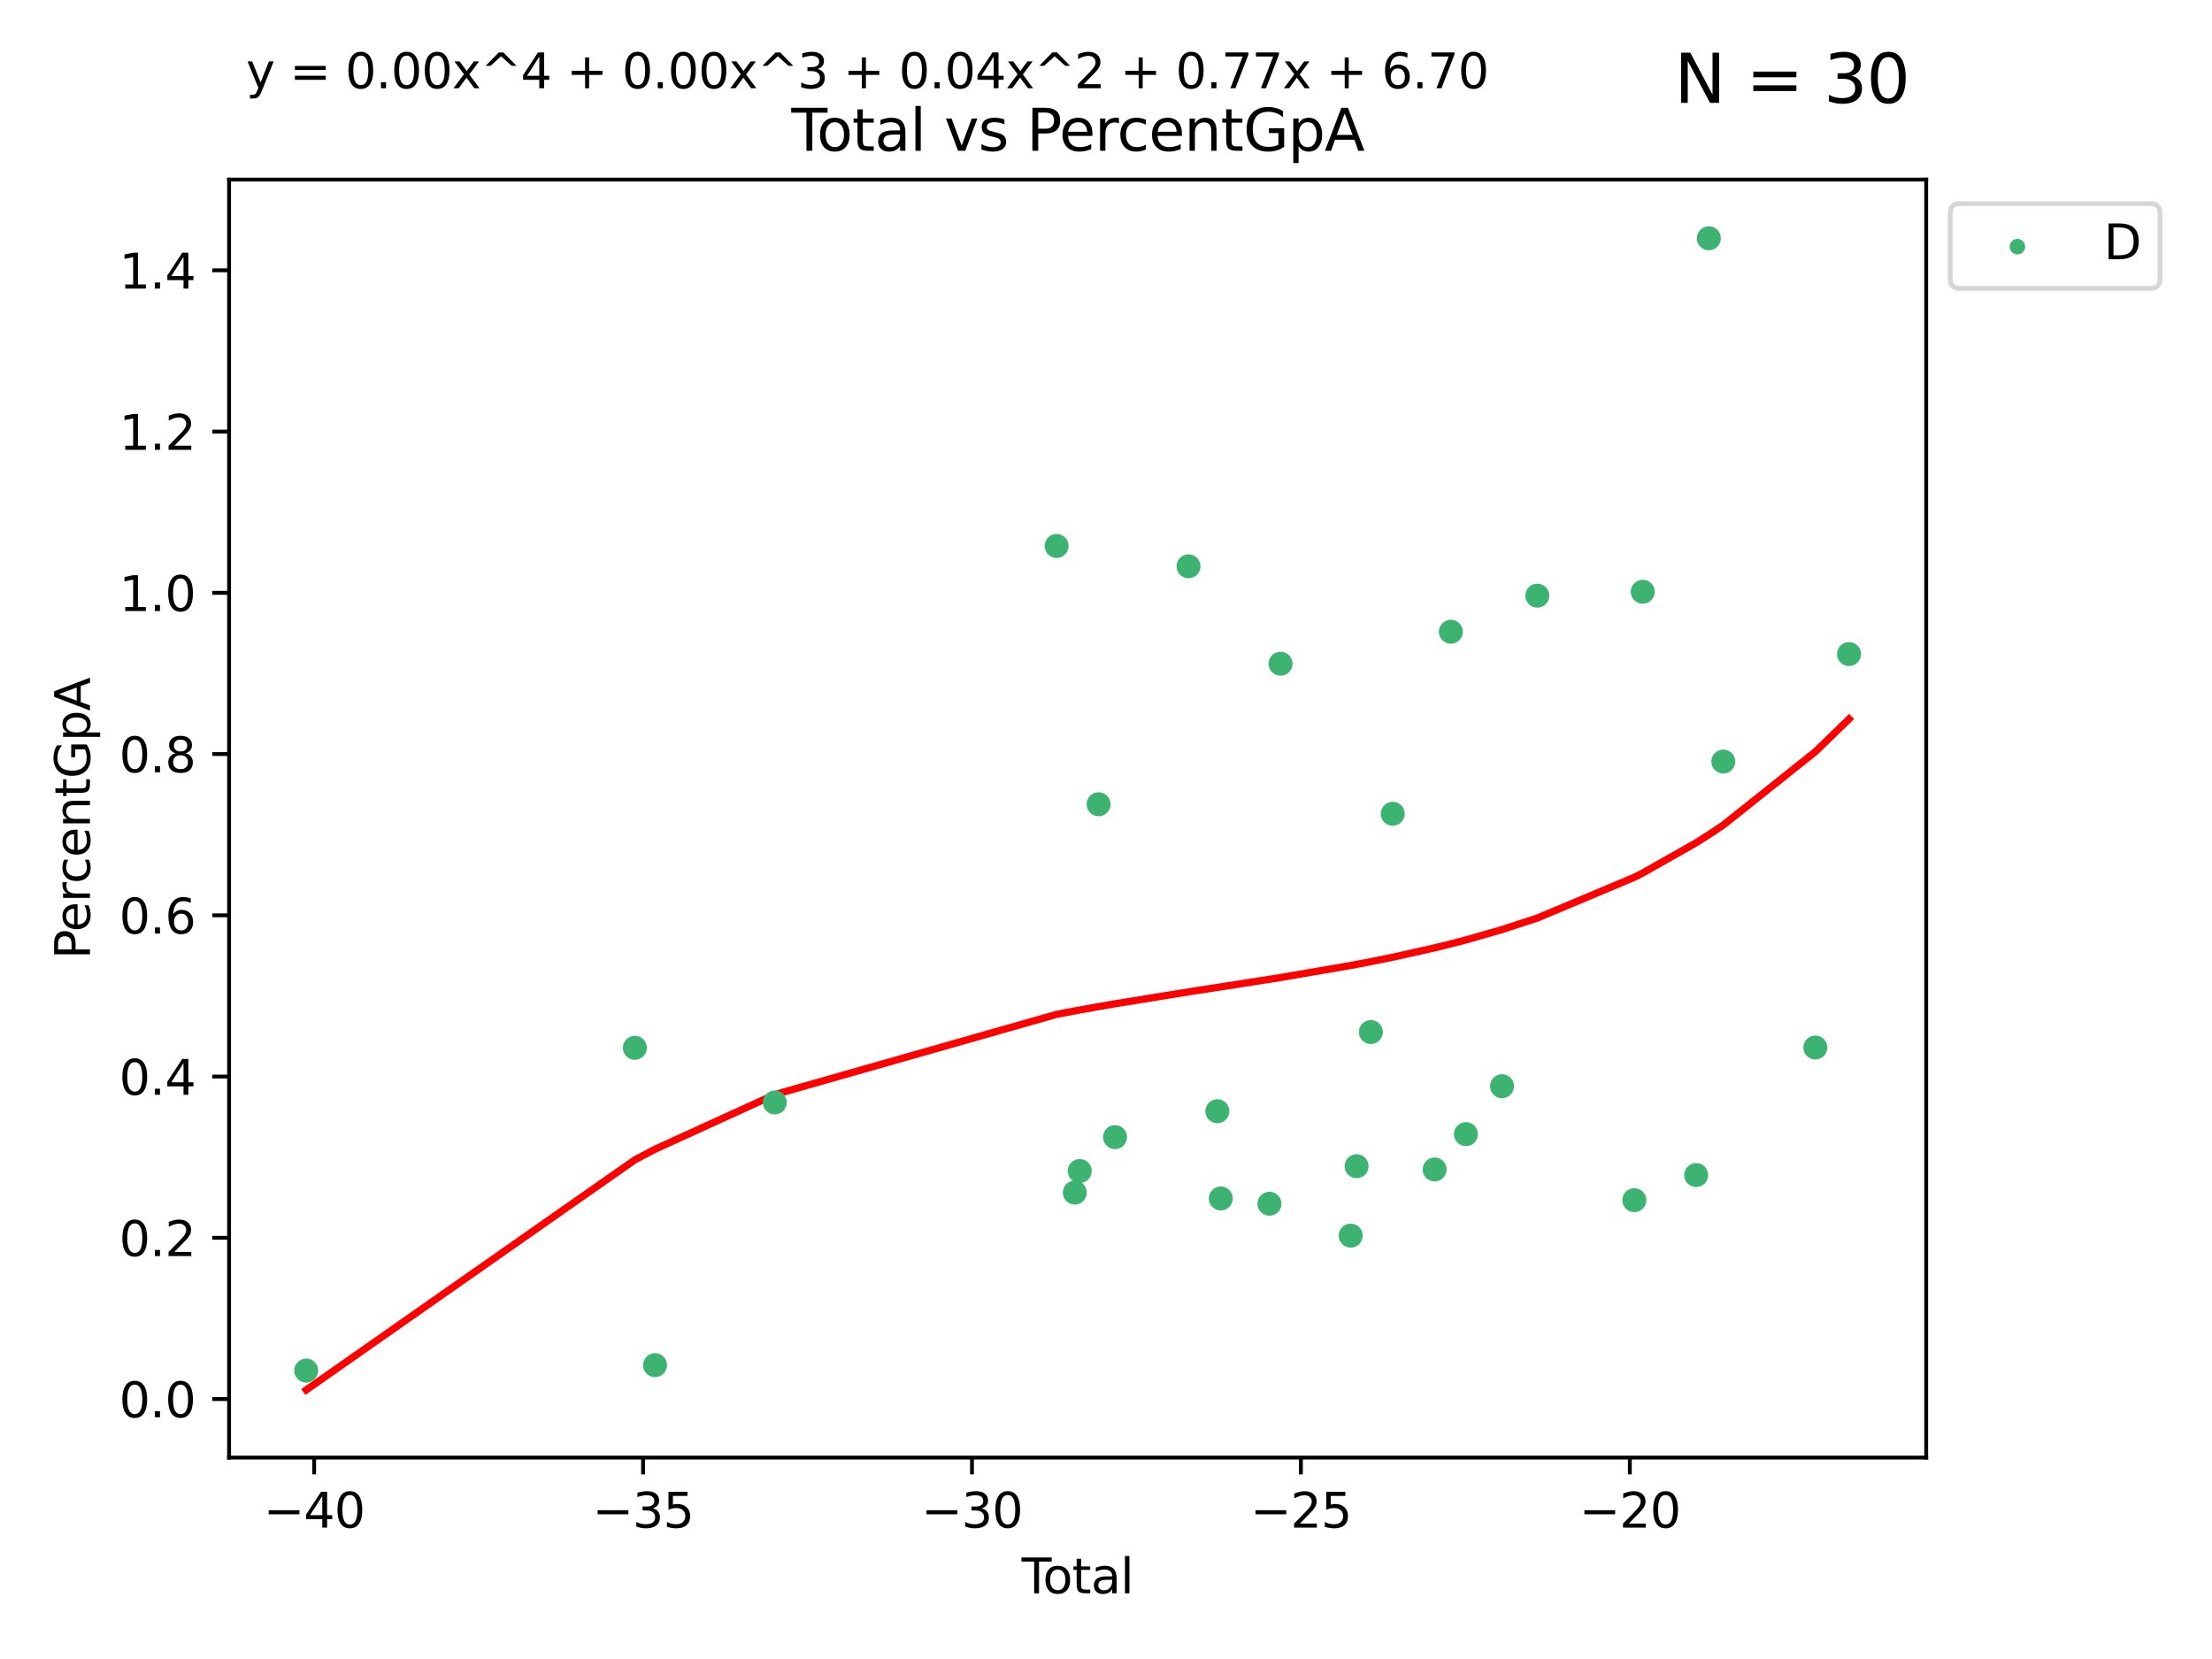<?xml version="1.0" encoding="utf-8" standalone="no"?>
<!DOCTYPE svg PUBLIC "-//W3C//DTD SVG 1.1//EN"
  "http://www.w3.org/Graphics/SVG/1.1/DTD/svg11.dtd">
<svg xmlns:xlink="http://www.w3.org/1999/xlink" width="460.8pt" height="345.6pt" viewBox="0 0 460.8 345.6" xmlns="http://www.w3.org/2000/svg" version="1.1">
 <defs>
  <style type="text/css">*{stroke-linejoin: round; stroke-linecap: butt}</style>
 </defs>
 <g id="figure_1">
  <g id="patch_1">
   <path d="M 0 345.6 
L 460.8 345.6 
L 460.8 0 
L 0 0 
z
" style="fill: #ffffff"/>
  </g>
  <g id="axes_1">
   <g id="patch_2">
    <path d="M 47.72 303.64 
L 401.26 303.64 
L 401.26 37.411 
L 47.72 37.411 
z
" style="fill: #ffffff"/>
   </g>
   <g id="PathCollection_1">
    <defs>
     <path id="m54c7f500fd" d="M 0 1.118 
C 0.297 1.118 0.581 1 0.791 0.791 
C 1 0.581 1.118 0.297 1.118 0 
C 1.118 -0.297 1 -0.581 0.791 -0.791 
C 0.581 -1 0.297 -1.118 0 -1.118 
C -0.297 -1.118 -0.581 -1 -0.791 -0.791 
C -1 -0.581 -1.118 -0.297 -1.118 0 
C -1.118 0.297 -1 0.581 -0.791 0.791 
C -0.581 1 -0.297 1.118 0 1.118 
z
" style="stroke: #3cb371"/>
    </defs>
    <g clip-path="url(#pb15fe4ee44)">
     <use xlink:href="#m54c7f500fd" x="63.79" y="285.513" style="fill: #3cb371; stroke: #3cb371"/>
     <use xlink:href="#m54c7f500fd" x="132.255" y="218.279" style="fill: #3cb371; stroke: #3cb371"/>
     <use xlink:href="#m54c7f500fd" x="136.459" y="284.385" style="fill: #3cb371; stroke: #3cb371"/>
     <use xlink:href="#m54c7f500fd" x="161.401" y="229.661" style="fill: #3cb371; stroke: #3cb371"/>
     <use xlink:href="#m54c7f500fd" x="220.109" y="113.731" style="fill: #3cb371; stroke: #3cb371"/>
     <use xlink:href="#m54c7f500fd" x="223.901" y="248.425" style="fill: #3cb371; stroke: #3cb371"/>
     <use xlink:href="#m54c7f500fd" x="224.926" y="243.944" style="fill: #3cb371; stroke: #3cb371"/>
     <use xlink:href="#m54c7f500fd" x="228.858" y="167.542" style="fill: #3cb371; stroke: #3cb371"/>
     <use xlink:href="#m54c7f500fd" x="232.282" y="236.885" style="fill: #3cb371; stroke: #3cb371"/>
     <use xlink:href="#m54c7f500fd" x="247.587" y="117.969" style="fill: #3cb371; stroke: #3cb371"/>
     <use xlink:href="#m54c7f500fd" x="253.594" y="231.489" style="fill: #3cb371; stroke: #3cb371"/>
     <use xlink:href="#m54c7f500fd" x="254.316" y="249.662" style="fill: #3cb371; stroke: #3cb371"/>
     <use xlink:href="#m54c7f500fd" x="264.45" y="250.766" style="fill: #3cb371; stroke: #3cb371"/>
     <use xlink:href="#m54c7f500fd" x="266.759" y="138.262" style="fill: #3cb371; stroke: #3cb371"/>
     <use xlink:href="#m54c7f500fd" x="281.376" y="257.409" style="fill: #3cb371; stroke: #3cb371"/>
     <use xlink:href="#m54c7f500fd" x="282.597" y="242.937" style="fill: #3cb371; stroke: #3cb371"/>
     <use xlink:href="#m54c7f500fd" x="285.571" y="214.995" style="fill: #3cb371; stroke: #3cb371"/>
     <use xlink:href="#m54c7f500fd" x="290.129" y="169.517" style="fill: #3cb371; stroke: #3cb371"/>
     <use xlink:href="#m54c7f500fd" x="298.856" y="243.621" style="fill: #3cb371; stroke: #3cb371"/>
     <use xlink:href="#m54c7f500fd" x="302.241" y="131.604" style="fill: #3cb371; stroke: #3cb371"/>
     <use xlink:href="#m54c7f500fd" x="305.377" y="236.262" style="fill: #3cb371; stroke: #3cb371"/>
     <use xlink:href="#m54c7f500fd" x="312.902" y="226.277" style="fill: #3cb371; stroke: #3cb371"/>
     <use xlink:href="#m54c7f500fd" x="320.25" y="124.09" style="fill: #3cb371; stroke: #3cb371"/>
     <use xlink:href="#m54c7f500fd" x="340.461" y="250.02" style="fill: #3cb371; stroke: #3cb371"/>
     <use xlink:href="#m54c7f500fd" x="342.214" y="123.272" style="fill: #3cb371; stroke: #3cb371"/>
     <use xlink:href="#m54c7f500fd" x="353.344" y="244.783" style="fill: #3cb371; stroke: #3cb371"/>
     <use xlink:href="#m54c7f500fd" x="355.979" y="49.636" style="fill: #3cb371; stroke: #3cb371"/>
     <use xlink:href="#m54c7f500fd" x="358.997" y="158.642" style="fill: #3cb371; stroke: #3cb371"/>
     <use xlink:href="#m54c7f500fd" x="378.173" y="218.22" style="fill: #3cb371; stroke: #3cb371"/>
     <use xlink:href="#m54c7f500fd" x="385.19" y="136.253" style="fill: #3cb371; stroke: #3cb371"/>
    </g>
   </g>
   <g id="matplotlib.axis_1">
    <g id="xtick_1">
     <g id="line2d_1">
      <defs>
       <path id="m75912c471e" d="M 0 0 
L 0 3.5 
" style="stroke: #000000; stroke-width: 0.8"/>
      </defs>
      <g>
       <use xlink:href="#m75912c471e" x="65.44" y="303.64" style="stroke: #000000; stroke-width: 0.8"/>
      </g>
     </g>
     <g id="text_1">
      <!-- −40 -->
      <g transform="translate(54.888 318.238)scale(0.1 -0.1)">
       <defs>
        <path id="DejaVuSans-2212" d="M 678 2272 
L 4684 2272 
L 4684 1741 
L 678 1741 
L 678 2272 
z
" transform="scale(0.016)"/>
        <path id="DejaVuSans-34" d="M 2419 4116 
L 825 1625 
L 2419 1625 
L 2419 4116 
z
M 2253 4666 
L 3047 4666 
L 3047 1625 
L 3713 1625 
L 3713 1100 
L 3047 1100 
L 3047 0 
L 2419 0 
L 2419 1100 
L 313 1100 
L 313 1709 
L 2253 4666 
z
" transform="scale(0.016)"/>
        <path id="DejaVuSans-30" d="M 2034 4250 
Q 1547 4250 1301 3770 
Q 1056 3291 1056 2328 
Q 1056 1369 1301 889 
Q 1547 409 2034 409 
Q 2525 409 2770 889 
Q 3016 1369 3016 2328 
Q 3016 3291 2770 3770 
Q 2525 4250 2034 4250 
z
M 2034 4750 
Q 2819 4750 3233 4129 
Q 3647 3509 3647 2328 
Q 3647 1150 3233 529 
Q 2819 -91 2034 -91 
Q 1250 -91 836 529 
Q 422 1150 422 2328 
Q 422 3509 836 4129 
Q 1250 4750 2034 4750 
z
" transform="scale(0.016)"/>
       </defs>
       <use xlink:href="#DejaVuSans-2212"/>
       <use xlink:href="#DejaVuSans-34" x="83.789"/>
       <use xlink:href="#DejaVuSans-30" x="147.412"/>
      </g>
     </g>
    </g>
    <g id="xtick_2">
     <g id="line2d_2">
      <g>
       <use xlink:href="#m75912c471e" x="133.961" y="303.64" style="stroke: #000000; stroke-width: 0.8"/>
      </g>
     </g>
     <g id="text_2">
      <!-- −35 -->
      <g transform="translate(123.409 318.238)scale(0.1 -0.1)">
       <defs>
        <path id="DejaVuSans-33" d="M 2597 2516 
Q 3050 2419 3304 2112 
Q 3559 1806 3559 1356 
Q 3559 666 3084 287 
Q 2609 -91 1734 -91 
Q 1441 -91 1130 -33 
Q 819 25 488 141 
L 488 750 
Q 750 597 1062 519 
Q 1375 441 1716 441 
Q 2309 441 2620 675 
Q 2931 909 2931 1356 
Q 2931 1769 2642 2001 
Q 2353 2234 1838 2234 
L 1294 2234 
L 1294 2753 
L 1863 2753 
Q 2328 2753 2575 2939 
Q 2822 3125 2822 3475 
Q 2822 3834 2567 4026 
Q 2313 4219 1838 4219 
Q 1578 4219 1281 4162 
Q 984 4106 628 3988 
L 628 4550 
Q 988 4650 1302 4700 
Q 1616 4750 1894 4750 
Q 2613 4750 3031 4423 
Q 3450 4097 3450 3541 
Q 3450 3153 3228 2886 
Q 3006 2619 2597 2516 
z
" transform="scale(0.016)"/>
        <path id="DejaVuSans-35" d="M 691 4666 
L 3169 4666 
L 3169 4134 
L 1269 4134 
L 1269 2991 
Q 1406 3038 1543 3061 
Q 1681 3084 1819 3084 
Q 2600 3084 3056 2656 
Q 3513 2228 3513 1497 
Q 3513 744 3044 326 
Q 2575 -91 1722 -91 
Q 1428 -91 1123 -41 
Q 819 9 494 109 
L 494 744 
Q 775 591 1075 516 
Q 1375 441 1709 441 
Q 2250 441 2565 725 
Q 2881 1009 2881 1497 
Q 2881 1984 2565 2268 
Q 2250 2553 1709 2553 
Q 1456 2553 1204 2497 
Q 953 2441 691 2322 
L 691 4666 
z
" transform="scale(0.016)"/>
       </defs>
       <use xlink:href="#DejaVuSans-2212"/>
       <use xlink:href="#DejaVuSans-33" x="83.789"/>
       <use xlink:href="#DejaVuSans-35" x="147.412"/>
      </g>
     </g>
    </g>
    <g id="xtick_3">
     <g id="line2d_3">
      <g>
       <use xlink:href="#m75912c471e" x="202.482" y="303.64" style="stroke: #000000; stroke-width: 0.8"/>
      </g>
     </g>
     <g id="text_3">
      <!-- −30 -->
      <g transform="translate(191.93 318.238)scale(0.1 -0.1)">
       <use xlink:href="#DejaVuSans-2212"/>
       <use xlink:href="#DejaVuSans-33" x="83.789"/>
       <use xlink:href="#DejaVuSans-30" x="147.412"/>
      </g>
     </g>
    </g>
    <g id="xtick_4">
     <g id="line2d_4">
      <g>
       <use xlink:href="#m75912c471e" x="271.004" y="303.64" style="stroke: #000000; stroke-width: 0.8"/>
      </g>
     </g>
     <g id="text_4">
      <!-- −25 -->
      <g transform="translate(260.451 318.238)scale(0.1 -0.1)">
       <defs>
        <path id="DejaVuSans-32" d="M 1228 531 
L 3431 531 
L 3431 0 
L 469 0 
L 469 531 
Q 828 903 1448 1529 
Q 2069 2156 2228 2338 
Q 2531 2678 2651 2914 
Q 2772 3150 2772 3378 
Q 2772 3750 2511 3984 
Q 2250 4219 1831 4219 
Q 1534 4219 1204 4116 
Q 875 4013 500 3803 
L 500 4441 
Q 881 4594 1212 4672 
Q 1544 4750 1819 4750 
Q 2544 4750 2975 4387 
Q 3406 4025 3406 3419 
Q 3406 3131 3298 2873 
Q 3191 2616 2906 2266 
Q 2828 2175 2409 1742 
Q 1991 1309 1228 531 
z
" transform="scale(0.016)"/>
       </defs>
       <use xlink:href="#DejaVuSans-2212"/>
       <use xlink:href="#DejaVuSans-32" x="83.789"/>
       <use xlink:href="#DejaVuSans-35" x="147.412"/>
      </g>
     </g>
    </g>
    <g id="xtick_5">
     <g id="line2d_5">
      <g>
       <use xlink:href="#m75912c471e" x="339.525" y="303.64" style="stroke: #000000; stroke-width: 0.8"/>
      </g>
     </g>
     <g id="text_5">
      <!-- −20 -->
      <g transform="translate(328.972 318.238)scale(0.1 -0.1)">
       <use xlink:href="#DejaVuSans-2212"/>
       <use xlink:href="#DejaVuSans-32" x="83.789"/>
       <use xlink:href="#DejaVuSans-30" x="147.412"/>
      </g>
     </g>
    </g>
    <g id="text_6">
     <!-- Total -->
     <g transform="translate(212.813 331.917)scale(0.1 -0.1)">
      <defs>
       <path id="DejaVuSans-54" d="M -19 4666 
L 3928 4666 
L 3928 4134 
L 2272 4134 
L 2272 0 
L 1638 0 
L 1638 4134 
L -19 4134 
L -19 4666 
z
" transform="scale(0.016)"/>
       <path id="DejaVuSans-6f" d="M 1959 3097 
Q 1497 3097 1228 2736 
Q 959 2375 959 1747 
Q 959 1119 1226 758 
Q 1494 397 1959 397 
Q 2419 397 2687 759 
Q 2956 1122 2956 1747 
Q 2956 2369 2687 2733 
Q 2419 3097 1959 3097 
z
M 1959 3584 
Q 2709 3584 3137 3096 
Q 3566 2609 3566 1747 
Q 3566 888 3137 398 
Q 2709 -91 1959 -91 
Q 1206 -91 779 398 
Q 353 888 353 1747 
Q 353 2609 779 3096 
Q 1206 3584 1959 3584 
z
" transform="scale(0.016)"/>
       <path id="DejaVuSans-74" d="M 1172 4494 
L 1172 3500 
L 2356 3500 
L 2356 3053 
L 1172 3053 
L 1172 1153 
Q 1172 725 1289 603 
Q 1406 481 1766 481 
L 2356 481 
L 2356 0 
L 1766 0 
Q 1100 0 847 248 
Q 594 497 594 1153 
L 594 3053 
L 172 3053 
L 172 3500 
L 594 3500 
L 594 4494 
L 1172 4494 
z
" transform="scale(0.016)"/>
       <path id="DejaVuSans-61" d="M 2194 1759 
Q 1497 1759 1228 1600 
Q 959 1441 959 1056 
Q 959 750 1161 570 
Q 1363 391 1709 391 
Q 2188 391 2477 730 
Q 2766 1069 2766 1631 
L 2766 1759 
L 2194 1759 
z
M 3341 1997 
L 3341 0 
L 2766 0 
L 2766 531 
Q 2569 213 2275 61 
Q 1981 -91 1556 -91 
Q 1019 -91 701 211 
Q 384 513 384 1019 
Q 384 1609 779 1909 
Q 1175 2209 1959 2209 
L 2766 2209 
L 2766 2266 
Q 2766 2663 2505 2880 
Q 2244 3097 1772 3097 
Q 1472 3097 1187 3025 
Q 903 2953 641 2809 
L 641 3341 
Q 956 3463 1253 3523 
Q 1550 3584 1831 3584 
Q 2591 3584 2966 3190 
Q 3341 2797 3341 1997 
z
" transform="scale(0.016)"/>
       <path id="DejaVuSans-6c" d="M 603 4863 
L 1178 4863 
L 1178 0 
L 603 0 
L 603 4863 
z
" transform="scale(0.016)"/>
      </defs>
      <use xlink:href="#DejaVuSans-54"/>
      <use xlink:href="#DejaVuSans-6f" x="44.084"/>
      <use xlink:href="#DejaVuSans-74" x="105.266"/>
      <use xlink:href="#DejaVuSans-61" x="144.475"/>
      <use xlink:href="#DejaVuSans-6c" x="205.754"/>
     </g>
    </g>
   </g>
   <g id="matplotlib.axis_2">
    <g id="ytick_1">
     <g id="line2d_6">
      <defs>
       <path id="md0d23c1e27" d="M 0 0 
L -3.5 0 
" style="stroke: #000000; stroke-width: 0.8"/>
      </defs>
      <g>
       <use xlink:href="#md0d23c1e27" x="47.72" y="291.447" style="stroke: #000000; stroke-width: 0.8"/>
      </g>
     </g>
     <g id="text_7">
      <!-- 0.0 -->
      <g transform="translate(24.817 295.247)scale(0.1 -0.1)">
       <defs>
        <path id="DejaVuSans-2e" d="M 684 794 
L 1344 794 
L 1344 0 
L 684 0 
L 684 794 
z
" transform="scale(0.016)"/>
       </defs>
       <use xlink:href="#DejaVuSans-30"/>
       <use xlink:href="#DejaVuSans-2e" x="63.623"/>
       <use xlink:href="#DejaVuSans-30" x="95.41"/>
      </g>
     </g>
    </g>
    <g id="ytick_2">
     <g id="line2d_7">
      <g>
       <use xlink:href="#md0d23c1e27" x="47.72" y="257.857" style="stroke: #000000; stroke-width: 0.8"/>
      </g>
     </g>
     <g id="text_8">
      <!-- 0.2 -->
      <g transform="translate(24.817 261.656)scale(0.1 -0.1)">
       <use xlink:href="#DejaVuSans-30"/>
       <use xlink:href="#DejaVuSans-2e" x="63.623"/>
       <use xlink:href="#DejaVuSans-32" x="95.41"/>
      </g>
     </g>
    </g>
    <g id="ytick_3">
     <g id="line2d_8">
      <g>
       <use xlink:href="#md0d23c1e27" x="47.72" y="224.266" style="stroke: #000000; stroke-width: 0.8"/>
      </g>
     </g>
     <g id="text_9">
      <!-- 0.4 -->
      <g transform="translate(24.817 228.065)scale(0.1 -0.1)">
       <use xlink:href="#DejaVuSans-30"/>
       <use xlink:href="#DejaVuSans-2e" x="63.623"/>
       <use xlink:href="#DejaVuSans-34" x="95.41"/>
      </g>
     </g>
    </g>
    <g id="ytick_4">
     <g id="line2d_9">
      <g>
       <use xlink:href="#md0d23c1e27" x="47.72" y="190.675" style="stroke: #000000; stroke-width: 0.8"/>
      </g>
     </g>
     <g id="text_10">
      <!-- 0.6 -->
      <g transform="translate(24.817 194.474)scale(0.1 -0.1)">
       <defs>
        <path id="DejaVuSans-36" d="M 2113 2584 
Q 1688 2584 1439 2293 
Q 1191 2003 1191 1497 
Q 1191 994 1439 701 
Q 1688 409 2113 409 
Q 2538 409 2786 701 
Q 3034 994 3034 1497 
Q 3034 2003 2786 2293 
Q 2538 2584 2113 2584 
z
M 3366 4563 
L 3366 3988 
Q 3128 4100 2886 4159 
Q 2644 4219 2406 4219 
Q 1781 4219 1451 3797 
Q 1122 3375 1075 2522 
Q 1259 2794 1537 2939 
Q 1816 3084 2150 3084 
Q 2853 3084 3261 2657 
Q 3669 2231 3669 1497 
Q 3669 778 3244 343 
Q 2819 -91 2113 -91 
Q 1303 -91 875 529 
Q 447 1150 447 2328 
Q 447 3434 972 4092 
Q 1497 4750 2381 4750 
Q 2619 4750 2861 4703 
Q 3103 4656 3366 4563 
z
" transform="scale(0.016)"/>
       </defs>
       <use xlink:href="#DejaVuSans-30"/>
       <use xlink:href="#DejaVuSans-2e" x="63.623"/>
       <use xlink:href="#DejaVuSans-36" x="95.41"/>
      </g>
     </g>
    </g>
    <g id="ytick_5">
     <g id="line2d_10">
      <g>
       <use xlink:href="#md0d23c1e27" x="47.72" y="157.085" style="stroke: #000000; stroke-width: 0.8"/>
      </g>
     </g>
     <g id="text_11">
      <!-- 0.8 -->
      <g transform="translate(24.817 160.884)scale(0.1 -0.1)">
       <defs>
        <path id="DejaVuSans-38" d="M 2034 2216 
Q 1584 2216 1326 1975 
Q 1069 1734 1069 1313 
Q 1069 891 1326 650 
Q 1584 409 2034 409 
Q 2484 409 2743 651 
Q 3003 894 3003 1313 
Q 3003 1734 2745 1975 
Q 2488 2216 2034 2216 
z
M 1403 2484 
Q 997 2584 770 2862 
Q 544 3141 544 3541 
Q 544 4100 942 4425 
Q 1341 4750 2034 4750 
Q 2731 4750 3128 4425 
Q 3525 4100 3525 3541 
Q 3525 3141 3298 2862 
Q 3072 2584 2669 2484 
Q 3125 2378 3379 2068 
Q 3634 1759 3634 1313 
Q 3634 634 3220 271 
Q 2806 -91 2034 -91 
Q 1263 -91 848 271 
Q 434 634 434 1313 
Q 434 1759 690 2068 
Q 947 2378 1403 2484 
z
M 1172 3481 
Q 1172 3119 1398 2916 
Q 1625 2713 2034 2713 
Q 2441 2713 2670 2916 
Q 2900 3119 2900 3481 
Q 2900 3844 2670 4047 
Q 2441 4250 2034 4250 
Q 1625 4250 1398 4047 
Q 1172 3844 1172 3481 
z
" transform="scale(0.016)"/>
       </defs>
       <use xlink:href="#DejaVuSans-30"/>
       <use xlink:href="#DejaVuSans-2e" x="63.623"/>
       <use xlink:href="#DejaVuSans-38" x="95.41"/>
      </g>
     </g>
    </g>
    <g id="ytick_6">
     <g id="line2d_11">
      <g>
       <use xlink:href="#md0d23c1e27" x="47.72" y="123.494" style="stroke: #000000; stroke-width: 0.8"/>
      </g>
     </g>
     <g id="text_12">
      <!-- 1.0 -->
      <g transform="translate(24.817 127.293)scale(0.1 -0.1)">
       <defs>
        <path id="DejaVuSans-31" d="M 794 531 
L 1825 531 
L 1825 4091 
L 703 3866 
L 703 4441 
L 1819 4666 
L 2450 4666 
L 2450 531 
L 3481 531 
L 3481 0 
L 794 0 
L 794 531 
z
" transform="scale(0.016)"/>
       </defs>
       <use xlink:href="#DejaVuSans-31"/>
       <use xlink:href="#DejaVuSans-2e" x="63.623"/>
       <use xlink:href="#DejaVuSans-30" x="95.41"/>
      </g>
     </g>
    </g>
    <g id="ytick_7">
     <g id="line2d_12">
      <g>
       <use xlink:href="#md0d23c1e27" x="47.72" y="89.903" style="stroke: #000000; stroke-width: 0.8"/>
      </g>
     </g>
     <g id="text_13">
      <!-- 1.2 -->
      <g transform="translate(24.817 93.702)scale(0.1 -0.1)">
       <use xlink:href="#DejaVuSans-31"/>
       <use xlink:href="#DejaVuSans-2e" x="63.623"/>
       <use xlink:href="#DejaVuSans-32" x="95.41"/>
      </g>
     </g>
    </g>
    <g id="ytick_8">
     <g id="line2d_13">
      <g>
       <use xlink:href="#md0d23c1e27" x="47.72" y="56.312" style="stroke: #000000; stroke-width: 0.8"/>
      </g>
     </g>
     <g id="text_14">
      <!-- 1.4 -->
      <g transform="translate(24.817 60.112)scale(0.1 -0.1)">
       <use xlink:href="#DejaVuSans-31"/>
       <use xlink:href="#DejaVuSans-2e" x="63.623"/>
       <use xlink:href="#DejaVuSans-34" x="95.41"/>
      </g>
     </g>
    </g>
    <g id="text_15">
     <!-- PercentGpA -->
     <g transform="translate(18.737 199.802)rotate(-90)scale(0.1 -0.1)">
      <defs>
       <path id="DejaVuSans-50" d="M 1259 4147 
L 1259 2394 
L 2053 2394 
Q 2494 2394 2734 2622 
Q 2975 2850 2975 3272 
Q 2975 3691 2734 3919 
Q 2494 4147 2053 4147 
L 1259 4147 
z
M 628 4666 
L 2053 4666 
Q 2838 4666 3239 4311 
Q 3641 3956 3641 3272 
Q 3641 2581 3239 2228 
Q 2838 1875 2053 1875 
L 1259 1875 
L 1259 0 
L 628 0 
L 628 4666 
z
" transform="scale(0.016)"/>
       <path id="DejaVuSans-65" d="M 3597 1894 
L 3597 1613 
L 953 1613 
Q 991 1019 1311 708 
Q 1631 397 2203 397 
Q 2534 397 2845 478 
Q 3156 559 3463 722 
L 3463 178 
Q 3153 47 2828 -22 
Q 2503 -91 2169 -91 
Q 1331 -91 842 396 
Q 353 884 353 1716 
Q 353 2575 817 3079 
Q 1281 3584 2069 3584 
Q 2775 3584 3186 3129 
Q 3597 2675 3597 1894 
z
M 3022 2063 
Q 3016 2534 2758 2815 
Q 2500 3097 2075 3097 
Q 1594 3097 1305 2825 
Q 1016 2553 972 2059 
L 3022 2063 
z
" transform="scale(0.016)"/>
       <path id="DejaVuSans-72" d="M 2631 2963 
Q 2534 3019 2420 3045 
Q 2306 3072 2169 3072 
Q 1681 3072 1420 2755 
Q 1159 2438 1159 1844 
L 1159 0 
L 581 0 
L 581 3500 
L 1159 3500 
L 1159 2956 
Q 1341 3275 1631 3429 
Q 1922 3584 2338 3584 
Q 2397 3584 2469 3576 
Q 2541 3569 2628 3553 
L 2631 2963 
z
" transform="scale(0.016)"/>
       <path id="DejaVuSans-63" d="M 3122 3366 
L 3122 2828 
Q 2878 2963 2633 3030 
Q 2388 3097 2138 3097 
Q 1578 3097 1268 2742 
Q 959 2388 959 1747 
Q 959 1106 1268 751 
Q 1578 397 2138 397 
Q 2388 397 2633 464 
Q 2878 531 3122 666 
L 3122 134 
Q 2881 22 2623 -34 
Q 2366 -91 2075 -91 
Q 1284 -91 818 406 
Q 353 903 353 1747 
Q 353 2603 823 3093 
Q 1294 3584 2113 3584 
Q 2378 3584 2631 3529 
Q 2884 3475 3122 3366 
z
" transform="scale(0.016)"/>
       <path id="DejaVuSans-6e" d="M 3513 2113 
L 3513 0 
L 2938 0 
L 2938 2094 
Q 2938 2591 2744 2837 
Q 2550 3084 2163 3084 
Q 1697 3084 1428 2787 
Q 1159 2491 1159 1978 
L 1159 0 
L 581 0 
L 581 3500 
L 1159 3500 
L 1159 2956 
Q 1366 3272 1645 3428 
Q 1925 3584 2291 3584 
Q 2894 3584 3203 3211 
Q 3513 2838 3513 2113 
z
" transform="scale(0.016)"/>
       <path id="DejaVuSans-47" d="M 3809 666 
L 3809 1919 
L 2778 1919 
L 2778 2438 
L 4434 2438 
L 4434 434 
Q 4069 175 3628 42 
Q 3188 -91 2688 -91 
Q 1594 -91 976 548 
Q 359 1188 359 2328 
Q 359 3472 976 4111 
Q 1594 4750 2688 4750 
Q 3144 4750 3555 4637 
Q 3966 4525 4313 4306 
L 4313 3634 
Q 3963 3931 3569 4081 
Q 3175 4231 2741 4231 
Q 1884 4231 1454 3753 
Q 1025 3275 1025 2328 
Q 1025 1384 1454 906 
Q 1884 428 2741 428 
Q 3075 428 3337 486 
Q 3600 544 3809 666 
z
" transform="scale(0.016)"/>
       <path id="DejaVuSans-70" d="M 1159 525 
L 1159 -1331 
L 581 -1331 
L 581 3500 
L 1159 3500 
L 1159 2969 
Q 1341 3281 1617 3432 
Q 1894 3584 2278 3584 
Q 2916 3584 3314 3078 
Q 3713 2572 3713 1747 
Q 3713 922 3314 415 
Q 2916 -91 2278 -91 
Q 1894 -91 1617 61 
Q 1341 213 1159 525 
z
M 3116 1747 
Q 3116 2381 2855 2742 
Q 2594 3103 2138 3103 
Q 1681 3103 1420 2742 
Q 1159 2381 1159 1747 
Q 1159 1113 1420 752 
Q 1681 391 2138 391 
Q 2594 391 2855 752 
Q 3116 1113 3116 1747 
z
" transform="scale(0.016)"/>
       <path id="DejaVuSans-41" d="M 2188 4044 
L 1331 1722 
L 3047 1722 
L 2188 4044 
z
M 1831 4666 
L 2547 4666 
L 4325 0 
L 3669 0 
L 3244 1197 
L 1141 1197 
L 716 0 
L 50 0 
L 1831 4666 
z
" transform="scale(0.016)"/>
      </defs>
      <use xlink:href="#DejaVuSans-50"/>
      <use xlink:href="#DejaVuSans-65" x="56.678"/>
      <use xlink:href="#DejaVuSans-72" x="118.201"/>
      <use xlink:href="#DejaVuSans-63" x="157.064"/>
      <use xlink:href="#DejaVuSans-65" x="212.045"/>
      <use xlink:href="#DejaVuSans-6e" x="273.568"/>
      <use xlink:href="#DejaVuSans-74" x="336.947"/>
      <use xlink:href="#DejaVuSans-47" x="376.156"/>
      <use xlink:href="#DejaVuSans-70" x="453.646"/>
      <use xlink:href="#DejaVuSans-41" x="517.123"/>
     </g>
    </g>
   </g>
   <g id="LineCollection_1">
    <path d="M 63.79 285.754 
L 63.79 285.272 
" clip-path="url(#pb15fe4ee44)" style="fill: none; stroke: #696969"/>
    <path d="M 132.255 218.417 
L 132.255 218.14 
" clip-path="url(#pb15fe4ee44)" style="fill: none; stroke: #696969"/>
    <path d="M 136.459 284.473 
L 136.459 284.298 
" clip-path="url(#pb15fe4ee44)" style="fill: none; stroke: #696969"/>
    <path d="M 161.401 229.698 
L 161.401 229.623 
" clip-path="url(#pb15fe4ee44)" style="fill: none; stroke: #696969"/>
    <path d="M 220.109 113.814 
L 220.109 113.649 
" clip-path="url(#pb15fe4ee44)" style="fill: none; stroke: #696969"/>
    <path d="M 223.901 248.649 
L 223.901 248.201 
" clip-path="url(#pb15fe4ee44)" style="fill: none; stroke: #696969"/>
    <path d="M 224.926 244.235 
L 224.926 243.653 
" clip-path="url(#pb15fe4ee44)" style="fill: none; stroke: #696969"/>
    <path d="M 228.858 168.104 
L 228.858 166.981 
" clip-path="url(#pb15fe4ee44)" style="fill: none; stroke: #696969"/>
    <path d="M 232.282 237.059 
L 232.282 236.711 
" clip-path="url(#pb15fe4ee44)" style="fill: none; stroke: #696969"/>
    <path d="M 247.587 118.095 
L 247.587 117.843 
" clip-path="url(#pb15fe4ee44)" style="fill: none; stroke: #696969"/>
    <path d="M 253.594 231.604 
L 253.594 231.374 
" clip-path="url(#pb15fe4ee44)" style="fill: none; stroke: #696969"/>
    <path d="M 254.316 249.679 
L 254.316 249.645 
" clip-path="url(#pb15fe4ee44)" style="fill: none; stroke: #696969"/>
    <path d="M 264.45 251.081 
L 264.45 250.451 
" clip-path="url(#pb15fe4ee44)" style="fill: none; stroke: #696969"/>
    <path d="M 266.759 138.333 
L 266.759 138.191 
" clip-path="url(#pb15fe4ee44)" style="fill: none; stroke: #696969"/>
    <path d="M 281.376 257.607 
L 281.376 257.212 
" clip-path="url(#pb15fe4ee44)" style="fill: none; stroke: #696969"/>
    <path d="M 282.597 243.098 
L 282.597 242.776 
" clip-path="url(#pb15fe4ee44)" style="fill: none; stroke: #696969"/>
    <path d="M 285.571 215.176 
L 285.571 214.814 
" clip-path="url(#pb15fe4ee44)" style="fill: none; stroke: #696969"/>
    <path d="M 290.129 169.64 
L 290.129 169.394 
" clip-path="url(#pb15fe4ee44)" style="fill: none; stroke: #696969"/>
    <path d="M 298.856 243.831 
L 298.856 243.411 
" clip-path="url(#pb15fe4ee44)" style="fill: none; stroke: #696969"/>
    <path d="M 302.241 131.683 
L 302.241 131.526 
" clip-path="url(#pb15fe4ee44)" style="fill: none; stroke: #696969"/>
    <path d="M 305.377 236.293 
L 305.377 236.231 
" clip-path="url(#pb15fe4ee44)" style="fill: none; stroke: #696969"/>
    <path d="M 312.902 226.484 
L 312.902 226.069 
" clip-path="url(#pb15fe4ee44)" style="fill: none; stroke: #696969"/>
    <path d="M 320.25 124.12 
L 320.25 124.06 
" clip-path="url(#pb15fe4ee44)" style="fill: none; stroke: #696969"/>
    <path d="M 340.461 250.251 
L 340.461 249.789 
" clip-path="url(#pb15fe4ee44)" style="fill: none; stroke: #696969"/>
    <path d="M 342.214 123.523 
L 342.214 123.02 
" clip-path="url(#pb15fe4ee44)" style="fill: none; stroke: #696969"/>
    <path d="M 353.344 245.019 
L 353.344 244.546 
" clip-path="url(#pb15fe4ee44)" style="fill: none; stroke: #696969"/>
    <path d="M 355.979 49.759 
L 355.979 49.513 
" clip-path="url(#pb15fe4ee44)" style="fill: none; stroke: #696969"/>
    <path d="M 358.997 158.712 
L 358.997 158.572 
" clip-path="url(#pb15fe4ee44)" style="fill: none; stroke: #696969"/>
    <path d="M 378.173 218.563 
L 378.173 217.877 
" clip-path="url(#pb15fe4ee44)" style="fill: none; stroke: #696969"/>
    <path d="M 385.19 136.317 
L 385.19 136.19 
" clip-path="url(#pb15fe4ee44)" style="fill: none; stroke: #696969"/>
   </g>
   <g id="line2d_14">
    <defs>
     <path id="m33559050b7" d="M 2 0 
L -2 -0 
" style="stroke: #696969"/>
    </defs>
    <g clip-path="url(#pb15fe4ee44)">
     <use xlink:href="#m33559050b7" x="63.79" y="285.754" style="fill: #696969; stroke: #696969"/>
     <use xlink:href="#m33559050b7" x="132.255" y="218.417" style="fill: #696969; stroke: #696969"/>
     <use xlink:href="#m33559050b7" x="136.459" y="284.473" style="fill: #696969; stroke: #696969"/>
     <use xlink:href="#m33559050b7" x="161.401" y="229.698" style="fill: #696969; stroke: #696969"/>
     <use xlink:href="#m33559050b7" x="220.109" y="113.814" style="fill: #696969; stroke: #696969"/>
     <use xlink:href="#m33559050b7" x="223.901" y="248.649" style="fill: #696969; stroke: #696969"/>
     <use xlink:href="#m33559050b7" x="224.926" y="244.235" style="fill: #696969; stroke: #696969"/>
     <use xlink:href="#m33559050b7" x="228.858" y="168.104" style="fill: #696969; stroke: #696969"/>
     <use xlink:href="#m33559050b7" x="232.282" y="237.059" style="fill: #696969; stroke: #696969"/>
     <use xlink:href="#m33559050b7" x="247.587" y="118.095" style="fill: #696969; stroke: #696969"/>
     <use xlink:href="#m33559050b7" x="253.594" y="231.604" style="fill: #696969; stroke: #696969"/>
     <use xlink:href="#m33559050b7" x="254.316" y="249.679" style="fill: #696969; stroke: #696969"/>
     <use xlink:href="#m33559050b7" x="264.45" y="251.081" style="fill: #696969; stroke: #696969"/>
     <use xlink:href="#m33559050b7" x="266.759" y="138.333" style="fill: #696969; stroke: #696969"/>
     <use xlink:href="#m33559050b7" x="281.376" y="257.607" style="fill: #696969; stroke: #696969"/>
     <use xlink:href="#m33559050b7" x="282.597" y="243.098" style="fill: #696969; stroke: #696969"/>
     <use xlink:href="#m33559050b7" x="285.571" y="215.176" style="fill: #696969; stroke: #696969"/>
     <use xlink:href="#m33559050b7" x="290.129" y="169.64" style="fill: #696969; stroke: #696969"/>
     <use xlink:href="#m33559050b7" x="298.856" y="243.831" style="fill: #696969; stroke: #696969"/>
     <use xlink:href="#m33559050b7" x="302.241" y="131.683" style="fill: #696969; stroke: #696969"/>
     <use xlink:href="#m33559050b7" x="305.377" y="236.293" style="fill: #696969; stroke: #696969"/>
     <use xlink:href="#m33559050b7" x="312.902" y="226.484" style="fill: #696969; stroke: #696969"/>
     <use xlink:href="#m33559050b7" x="320.25" y="124.12" style="fill: #696969; stroke: #696969"/>
     <use xlink:href="#m33559050b7" x="340.461" y="250.251" style="fill: #696969; stroke: #696969"/>
     <use xlink:href="#m33559050b7" x="342.214" y="123.523" style="fill: #696969; stroke: #696969"/>
     <use xlink:href="#m33559050b7" x="353.344" y="245.019" style="fill: #696969; stroke: #696969"/>
     <use xlink:href="#m33559050b7" x="355.979" y="49.759" style="fill: #696969; stroke: #696969"/>
     <use xlink:href="#m33559050b7" x="358.997" y="158.712" style="fill: #696969; stroke: #696969"/>
     <use xlink:href="#m33559050b7" x="378.173" y="218.563" style="fill: #696969; stroke: #696969"/>
     <use xlink:href="#m33559050b7" x="385.19" y="136.317" style="fill: #696969; stroke: #696969"/>
    </g>
   </g>
   <g id="line2d_15">
    <g clip-path="url(#pb15fe4ee44)">
     <use xlink:href="#m33559050b7" x="63.79" y="285.272" style="fill: #696969; stroke: #696969"/>
     <use xlink:href="#m33559050b7" x="132.255" y="218.14" style="fill: #696969; stroke: #696969"/>
     <use xlink:href="#m33559050b7" x="136.459" y="284.298" style="fill: #696969; stroke: #696969"/>
     <use xlink:href="#m33559050b7" x="161.401" y="229.623" style="fill: #696969; stroke: #696969"/>
     <use xlink:href="#m33559050b7" x="220.109" y="113.649" style="fill: #696969; stroke: #696969"/>
     <use xlink:href="#m33559050b7" x="223.901" y="248.201" style="fill: #696969; stroke: #696969"/>
     <use xlink:href="#m33559050b7" x="224.926" y="243.653" style="fill: #696969; stroke: #696969"/>
     <use xlink:href="#m33559050b7" x="228.858" y="166.981" style="fill: #696969; stroke: #696969"/>
     <use xlink:href="#m33559050b7" x="232.282" y="236.711" style="fill: #696969; stroke: #696969"/>
     <use xlink:href="#m33559050b7" x="247.587" y="117.843" style="fill: #696969; stroke: #696969"/>
     <use xlink:href="#m33559050b7" x="253.594" y="231.374" style="fill: #696969; stroke: #696969"/>
     <use xlink:href="#m33559050b7" x="254.316" y="249.645" style="fill: #696969; stroke: #696969"/>
     <use xlink:href="#m33559050b7" x="264.45" y="250.451" style="fill: #696969; stroke: #696969"/>
     <use xlink:href="#m33559050b7" x="266.759" y="138.191" style="fill: #696969; stroke: #696969"/>
     <use xlink:href="#m33559050b7" x="281.376" y="257.212" style="fill: #696969; stroke: #696969"/>
     <use xlink:href="#m33559050b7" x="282.597" y="242.776" style="fill: #696969; stroke: #696969"/>
     <use xlink:href="#m33559050b7" x="285.571" y="214.814" style="fill: #696969; stroke: #696969"/>
     <use xlink:href="#m33559050b7" x="290.129" y="169.394" style="fill: #696969; stroke: #696969"/>
     <use xlink:href="#m33559050b7" x="298.856" y="243.411" style="fill: #696969; stroke: #696969"/>
     <use xlink:href="#m33559050b7" x="302.241" y="131.526" style="fill: #696969; stroke: #696969"/>
     <use xlink:href="#m33559050b7" x="305.377" y="236.231" style="fill: #696969; stroke: #696969"/>
     <use xlink:href="#m33559050b7" x="312.902" y="226.069" style="fill: #696969; stroke: #696969"/>
     <use xlink:href="#m33559050b7" x="320.25" y="124.06" style="fill: #696969; stroke: #696969"/>
     <use xlink:href="#m33559050b7" x="340.461" y="249.789" style="fill: #696969; stroke: #696969"/>
     <use xlink:href="#m33559050b7" x="342.214" y="123.02" style="fill: #696969; stroke: #696969"/>
     <use xlink:href="#m33559050b7" x="353.344" y="244.546" style="fill: #696969; stroke: #696969"/>
     <use xlink:href="#m33559050b7" x="355.979" y="49.513" style="fill: #696969; stroke: #696969"/>
     <use xlink:href="#m33559050b7" x="358.997" y="158.572" style="fill: #696969; stroke: #696969"/>
     <use xlink:href="#m33559050b7" x="378.173" y="217.877" style="fill: #696969; stroke: #696969"/>
     <use xlink:href="#m33559050b7" x="385.19" y="136.19" style="fill: #696969; stroke: #696969"/>
    </g>
   </g>
   <g id="line2d_16">
    <path d="M 63.79 289.553 
L 132.255 241.613 
L 136.459 239.401 
L 161.401 228.015 
L 220.109 211.306 
L 223.901 210.589 
L 224.926 210.401 
L 228.858 209.695 
L 232.282 209.102 
L 247.587 206.625 
L 253.594 205.695 
L 254.316 205.584 
L 264.45 204.004 
L 266.759 203.634 
L 281.376 201.127 
L 282.597 200.899 
L 285.571 200.329 
L 290.129 199.408 
L 298.856 197.455 
L 302.241 196.62 
L 305.377 195.803 
L 312.902 193.648 
L 320.25 191.246 
L 340.461 182.755 
L 342.214 181.866 
L 353.344 175.555 
L 355.979 173.881 
L 358.997 171.872 
L 378.173 156.589 
L 385.19 149.783 
" clip-path="url(#pb15fe4ee44)" style="fill: none; stroke: #ff0000; stroke-width: 1.5; stroke-linecap: square"/>
   </g>
   <g id="line2d_17">
    <defs>
     <path id="mf3a0866f9c" d="M 0 2 
C 0.53 2 1.039 1.789 1.414 1.414 
C 1.789 1.039 2 0.53 2 0 
C 2 -0.53 1.789 -1.039 1.414 -1.414 
C 1.039 -1.789 0.53 -2 0 -2 
C -0.53 -2 -1.039 -1.789 -1.414 -1.414 
C -1.789 -1.039 -2 -0.53 -2 0 
C -2 0.53 -1.789 1.039 -1.414 1.414 
C -1.039 1.789 -0.53 2 0 2 
z
" style="stroke: #3cb371"/>
    </defs>
    <g clip-path="url(#pb15fe4ee44)">
     <use xlink:href="#mf3a0866f9c" x="63.79" y="285.513" style="fill: #3cb371; stroke: #3cb371"/>
     <use xlink:href="#mf3a0866f9c" x="132.255" y="218.279" style="fill: #3cb371; stroke: #3cb371"/>
     <use xlink:href="#mf3a0866f9c" x="136.459" y="284.385" style="fill: #3cb371; stroke: #3cb371"/>
     <use xlink:href="#mf3a0866f9c" x="161.401" y="229.661" style="fill: #3cb371; stroke: #3cb371"/>
     <use xlink:href="#mf3a0866f9c" x="220.109" y="113.731" style="fill: #3cb371; stroke: #3cb371"/>
     <use xlink:href="#mf3a0866f9c" x="223.901" y="248.425" style="fill: #3cb371; stroke: #3cb371"/>
     <use xlink:href="#mf3a0866f9c" x="224.926" y="243.944" style="fill: #3cb371; stroke: #3cb371"/>
     <use xlink:href="#mf3a0866f9c" x="228.858" y="167.542" style="fill: #3cb371; stroke: #3cb371"/>
     <use xlink:href="#mf3a0866f9c" x="232.282" y="236.885" style="fill: #3cb371; stroke: #3cb371"/>
     <use xlink:href="#mf3a0866f9c" x="247.587" y="117.969" style="fill: #3cb371; stroke: #3cb371"/>
     <use xlink:href="#mf3a0866f9c" x="253.594" y="231.489" style="fill: #3cb371; stroke: #3cb371"/>
     <use xlink:href="#mf3a0866f9c" x="254.316" y="249.662" style="fill: #3cb371; stroke: #3cb371"/>
     <use xlink:href="#mf3a0866f9c" x="264.45" y="250.766" style="fill: #3cb371; stroke: #3cb371"/>
     <use xlink:href="#mf3a0866f9c" x="266.759" y="138.262" style="fill: #3cb371; stroke: #3cb371"/>
     <use xlink:href="#mf3a0866f9c" x="281.376" y="257.409" style="fill: #3cb371; stroke: #3cb371"/>
     <use xlink:href="#mf3a0866f9c" x="282.597" y="242.937" style="fill: #3cb371; stroke: #3cb371"/>
     <use xlink:href="#mf3a0866f9c" x="285.571" y="214.995" style="fill: #3cb371; stroke: #3cb371"/>
     <use xlink:href="#mf3a0866f9c" x="290.129" y="169.517" style="fill: #3cb371; stroke: #3cb371"/>
     <use xlink:href="#mf3a0866f9c" x="298.856" y="243.621" style="fill: #3cb371; stroke: #3cb371"/>
     <use xlink:href="#mf3a0866f9c" x="302.241" y="131.604" style="fill: #3cb371; stroke: #3cb371"/>
     <use xlink:href="#mf3a0866f9c" x="305.377" y="236.262" style="fill: #3cb371; stroke: #3cb371"/>
     <use xlink:href="#mf3a0866f9c" x="312.902" y="226.277" style="fill: #3cb371; stroke: #3cb371"/>
     <use xlink:href="#mf3a0866f9c" x="320.25" y="124.09" style="fill: #3cb371; stroke: #3cb371"/>
     <use xlink:href="#mf3a0866f9c" x="340.461" y="250.02" style="fill: #3cb371; stroke: #3cb371"/>
     <use xlink:href="#mf3a0866f9c" x="342.214" y="123.272" style="fill: #3cb371; stroke: #3cb371"/>
     <use xlink:href="#mf3a0866f9c" x="353.344" y="244.783" style="fill: #3cb371; stroke: #3cb371"/>
     <use xlink:href="#mf3a0866f9c" x="355.979" y="49.636" style="fill: #3cb371; stroke: #3cb371"/>
     <use xlink:href="#mf3a0866f9c" x="358.997" y="158.642" style="fill: #3cb371; stroke: #3cb371"/>
     <use xlink:href="#mf3a0866f9c" x="378.173" y="218.22" style="fill: #3cb371; stroke: #3cb371"/>
     <use xlink:href="#mf3a0866f9c" x="385.19" y="136.253" style="fill: #3cb371; stroke: #3cb371"/>
    </g>
   </g>
   <g id="patch_3">
    <path d="M 47.72 303.64 
L 47.72 37.411 
" style="fill: none; stroke: #000000; stroke-width: 0.8; stroke-linejoin: miter; stroke-linecap: square"/>
   </g>
   <g id="patch_4">
    <path d="M 401.26 303.64 
L 401.26 37.411 
" style="fill: none; stroke: #000000; stroke-width: 0.8; stroke-linejoin: miter; stroke-linecap: square"/>
   </g>
   <g id="patch_5">
    <path d="M 47.72 303.64 
L 401.26 303.64 
" style="fill: none; stroke: #000000; stroke-width: 0.8; stroke-linejoin: miter; stroke-linecap: square"/>
   </g>
   <g id="patch_6">
    <path d="M 47.72 37.411 
L 401.26 37.411 
" style="fill: none; stroke: #000000; stroke-width: 0.8; stroke-linejoin: miter; stroke-linecap: square"/>
   </g>
   <g id="text_16">
    <!-- N = 30 -->
    <g transform="translate(348.806 21.426)scale(0.14 -0.14)">
     <defs>
      <path id="DejaVuSans-4e" d="M 628 4666 
L 1478 4666 
L 3547 763 
L 3547 4666 
L 4159 4666 
L 4159 0 
L 3309 0 
L 1241 3903 
L 1241 0 
L 628 0 
L 628 4666 
z
" transform="scale(0.016)"/>
      <path id="DejaVuSans-20" transform="scale(0.016)"/>
      <path id="DejaVuSans-3d" d="M 678 2906 
L 4684 2906 
L 4684 2381 
L 678 2381 
L 678 2906 
z
M 678 1631 
L 4684 1631 
L 4684 1100 
L 678 1100 
L 678 1631 
z
" transform="scale(0.016)"/>
     </defs>
     <use xlink:href="#DejaVuSans-4e"/>
     <use xlink:href="#DejaVuSans-20" x="74.805"/>
     <use xlink:href="#DejaVuSans-3d" x="106.592"/>
     <use xlink:href="#DejaVuSans-20" x="190.381"/>
     <use xlink:href="#DejaVuSans-33" x="222.168"/>
     <use xlink:href="#DejaVuSans-30" x="285.791"/>
    </g>
   </g>
   <g id="text_17">
    <!-- y = 0.00x^4 + 0.00x^3 + 0.04x^2 + 0.77x + 6.70 -->
    <g transform="translate(51.255 18.387)scale(0.1 -0.1)">
     <defs>
      <path id="DejaVuSans-79" d="M 2059 -325 
Q 1816 -950 1584 -1140 
Q 1353 -1331 966 -1331 
L 506 -1331 
L 506 -850 
L 844 -850 
Q 1081 -850 1212 -737 
Q 1344 -625 1503 -206 
L 1606 56 
L 191 3500 
L 800 3500 
L 1894 763 
L 2988 3500 
L 3597 3500 
L 2059 -325 
z
" transform="scale(0.016)"/>
      <path id="DejaVuSans-78" d="M 3513 3500 
L 2247 1797 
L 3578 0 
L 2900 0 
L 1881 1375 
L 863 0 
L 184 0 
L 1544 1831 
L 300 3500 
L 978 3500 
L 1906 2253 
L 2834 3500 
L 3513 3500 
z
" transform="scale(0.016)"/>
      <path id="DejaVuSans-5e" d="M 2988 4666 
L 4684 2925 
L 4056 2925 
L 2681 4159 
L 1306 2925 
L 678 2925 
L 2375 4666 
L 2988 4666 
z
" transform="scale(0.016)"/>
      <path id="DejaVuSans-2b" d="M 2944 4013 
L 2944 2272 
L 4684 2272 
L 4684 1741 
L 2944 1741 
L 2944 0 
L 2419 0 
L 2419 1741 
L 678 1741 
L 678 2272 
L 2419 2272 
L 2419 4013 
L 2944 4013 
z
" transform="scale(0.016)"/>
      <path id="DejaVuSans-37" d="M 525 4666 
L 3525 4666 
L 3525 4397 
L 1831 0 
L 1172 0 
L 2766 4134 
L 525 4134 
L 525 4666 
z
" transform="scale(0.016)"/>
     </defs>
     <use xlink:href="#DejaVuSans-79"/>
     <use xlink:href="#DejaVuSans-20" x="59.18"/>
     <use xlink:href="#DejaVuSans-3d" x="90.967"/>
     <use xlink:href="#DejaVuSans-20" x="174.756"/>
     <use xlink:href="#DejaVuSans-30" x="206.543"/>
     <use xlink:href="#DejaVuSans-2e" x="270.166"/>
     <use xlink:href="#DejaVuSans-30" x="301.953"/>
     <use xlink:href="#DejaVuSans-30" x="365.576"/>
     <use xlink:href="#DejaVuSans-78" x="429.199"/>
     <use xlink:href="#DejaVuSans-5e" x="488.379"/>
     <use xlink:href="#DejaVuSans-34" x="572.168"/>
     <use xlink:href="#DejaVuSans-20" x="635.791"/>
     <use xlink:href="#DejaVuSans-2b" x="667.578"/>
     <use xlink:href="#DejaVuSans-20" x="751.367"/>
     <use xlink:href="#DejaVuSans-30" x="783.154"/>
     <use xlink:href="#DejaVuSans-2e" x="846.777"/>
     <use xlink:href="#DejaVuSans-30" x="878.564"/>
     <use xlink:href="#DejaVuSans-30" x="942.188"/>
     <use xlink:href="#DejaVuSans-78" x="1005.811"/>
     <use xlink:href="#DejaVuSans-5e" x="1064.99"/>
     <use xlink:href="#DejaVuSans-33" x="1148.779"/>
     <use xlink:href="#DejaVuSans-20" x="1212.402"/>
     <use xlink:href="#DejaVuSans-2b" x="1244.189"/>
     <use xlink:href="#DejaVuSans-20" x="1327.979"/>
     <use xlink:href="#DejaVuSans-30" x="1359.766"/>
     <use xlink:href="#DejaVuSans-2e" x="1423.389"/>
     <use xlink:href="#DejaVuSans-30" x="1455.176"/>
     <use xlink:href="#DejaVuSans-34" x="1518.799"/>
     <use xlink:href="#DejaVuSans-78" x="1582.422"/>
     <use xlink:href="#DejaVuSans-5e" x="1641.602"/>
     <use xlink:href="#DejaVuSans-32" x="1725.391"/>
     <use xlink:href="#DejaVuSans-20" x="1789.014"/>
     <use xlink:href="#DejaVuSans-2b" x="1820.801"/>
     <use xlink:href="#DejaVuSans-20" x="1904.59"/>
     <use xlink:href="#DejaVuSans-30" x="1936.377"/>
     <use xlink:href="#DejaVuSans-2e" x="2000"/>
     <use xlink:href="#DejaVuSans-37" x="2031.787"/>
     <use xlink:href="#DejaVuSans-37" x="2095.41"/>
     <use xlink:href="#DejaVuSans-78" x="2159.033"/>
     <use xlink:href="#DejaVuSans-20" x="2218.213"/>
     <use xlink:href="#DejaVuSans-2b" x="2250"/>
     <use xlink:href="#DejaVuSans-20" x="2333.789"/>
     <use xlink:href="#DejaVuSans-36" x="2365.576"/>
     <use xlink:href="#DejaVuSans-2e" x="2429.199"/>
     <use xlink:href="#DejaVuSans-37" x="2460.986"/>
     <use xlink:href="#DejaVuSans-30" x="2524.609"/>
    </g>
   </g>
   <g id="text_18">
    <!-- Total vs PercentGpA -->
    <g transform="translate(164.856 31.411)scale(0.12 -0.12)">
     <defs>
      <path id="DejaVuSans-76" d="M 191 3500 
L 800 3500 
L 1894 563 
L 2988 3500 
L 3597 3500 
L 2284 0 
L 1503 0 
L 191 3500 
z
" transform="scale(0.016)"/>
      <path id="DejaVuSans-73" d="M 2834 3397 
L 2834 2853 
Q 2591 2978 2328 3040 
Q 2066 3103 1784 3103 
Q 1356 3103 1142 2972 
Q 928 2841 928 2578 
Q 928 2378 1081 2264 
Q 1234 2150 1697 2047 
L 1894 2003 
Q 2506 1872 2764 1633 
Q 3022 1394 3022 966 
Q 3022 478 2636 193 
Q 2250 -91 1575 -91 
Q 1294 -91 989 -36 
Q 684 19 347 128 
L 347 722 
Q 666 556 975 473 
Q 1284 391 1588 391 
Q 1994 391 2212 530 
Q 2431 669 2431 922 
Q 2431 1156 2273 1281 
Q 2116 1406 1581 1522 
L 1381 1569 
Q 847 1681 609 1914 
Q 372 2147 372 2553 
Q 372 3047 722 3315 
Q 1072 3584 1716 3584 
Q 2034 3584 2315 3537 
Q 2597 3491 2834 3397 
z
" transform="scale(0.016)"/>
     </defs>
     <use xlink:href="#DejaVuSans-54"/>
     <use xlink:href="#DejaVuSans-6f" x="44.084"/>
     <use xlink:href="#DejaVuSans-74" x="105.266"/>
     <use xlink:href="#DejaVuSans-61" x="144.475"/>
     <use xlink:href="#DejaVuSans-6c" x="205.754"/>
     <use xlink:href="#DejaVuSans-20" x="233.537"/>
     <use xlink:href="#DejaVuSans-76" x="265.324"/>
     <use xlink:href="#DejaVuSans-73" x="324.504"/>
     <use xlink:href="#DejaVuSans-20" x="376.604"/>
     <use xlink:href="#DejaVuSans-50" x="408.391"/>
     <use xlink:href="#DejaVuSans-65" x="465.068"/>
     <use xlink:href="#DejaVuSans-72" x="526.592"/>
     <use xlink:href="#DejaVuSans-63" x="565.455"/>
     <use xlink:href="#DejaVuSans-65" x="620.436"/>
     <use xlink:href="#DejaVuSans-6e" x="681.959"/>
     <use xlink:href="#DejaVuSans-74" x="745.338"/>
     <use xlink:href="#DejaVuSans-47" x="784.547"/>
     <use xlink:href="#DejaVuSans-70" x="862.037"/>
     <use xlink:href="#DejaVuSans-41" x="925.514"/>
    </g>
   </g>
   <g id="legend_1">
    <g id="patch_7">
     <path d="M 408.26 60.089 
L 447.96 60.089 
Q 449.96 60.089 449.96 58.089 
L 449.96 44.411 
Q 449.96 42.411 447.96 42.411 
L 408.26 42.411 
Q 406.26 42.411 406.26 44.411 
L 406.26 58.089 
Q 406.26 60.089 408.26 60.089 
z
" style="fill: #ffffff; opacity: 0.8; stroke: #cccccc; stroke-linejoin: miter"/>
    </g>
    <g id="PathCollection_2">
     <g>
      <use xlink:href="#m54c7f500fd" x="420.26" y="51.385" style="fill: #3cb371; stroke: #3cb371"/>
     </g>
    </g>
    <g id="text_19">
     <!-- D -->
     <g transform="translate(438.26 54.01)scale(0.1 -0.1)">
      <defs>
       <path id="DejaVuSans-44" d="M 1259 4147 
L 1259 519 
L 2022 519 
Q 2988 519 3436 956 
Q 3884 1394 3884 2338 
Q 3884 3275 3436 3711 
Q 2988 4147 2022 4147 
L 1259 4147 
z
M 628 4666 
L 1925 4666 
Q 3281 4666 3915 4102 
Q 4550 3538 4550 2338 
Q 4550 1131 3912 565 
Q 3275 0 1925 0 
L 628 0 
L 628 4666 
z
" transform="scale(0.016)"/>
      </defs>
      <use xlink:href="#DejaVuSans-44"/>
     </g>
    </g>
   </g>
  </g>
 </g>
 <defs>
  <clipPath id="pb15fe4ee44">
   <rect x="47.72" y="37.411" width="353.54" height="266.229"/>
  </clipPath>
 </defs>
</svg>
